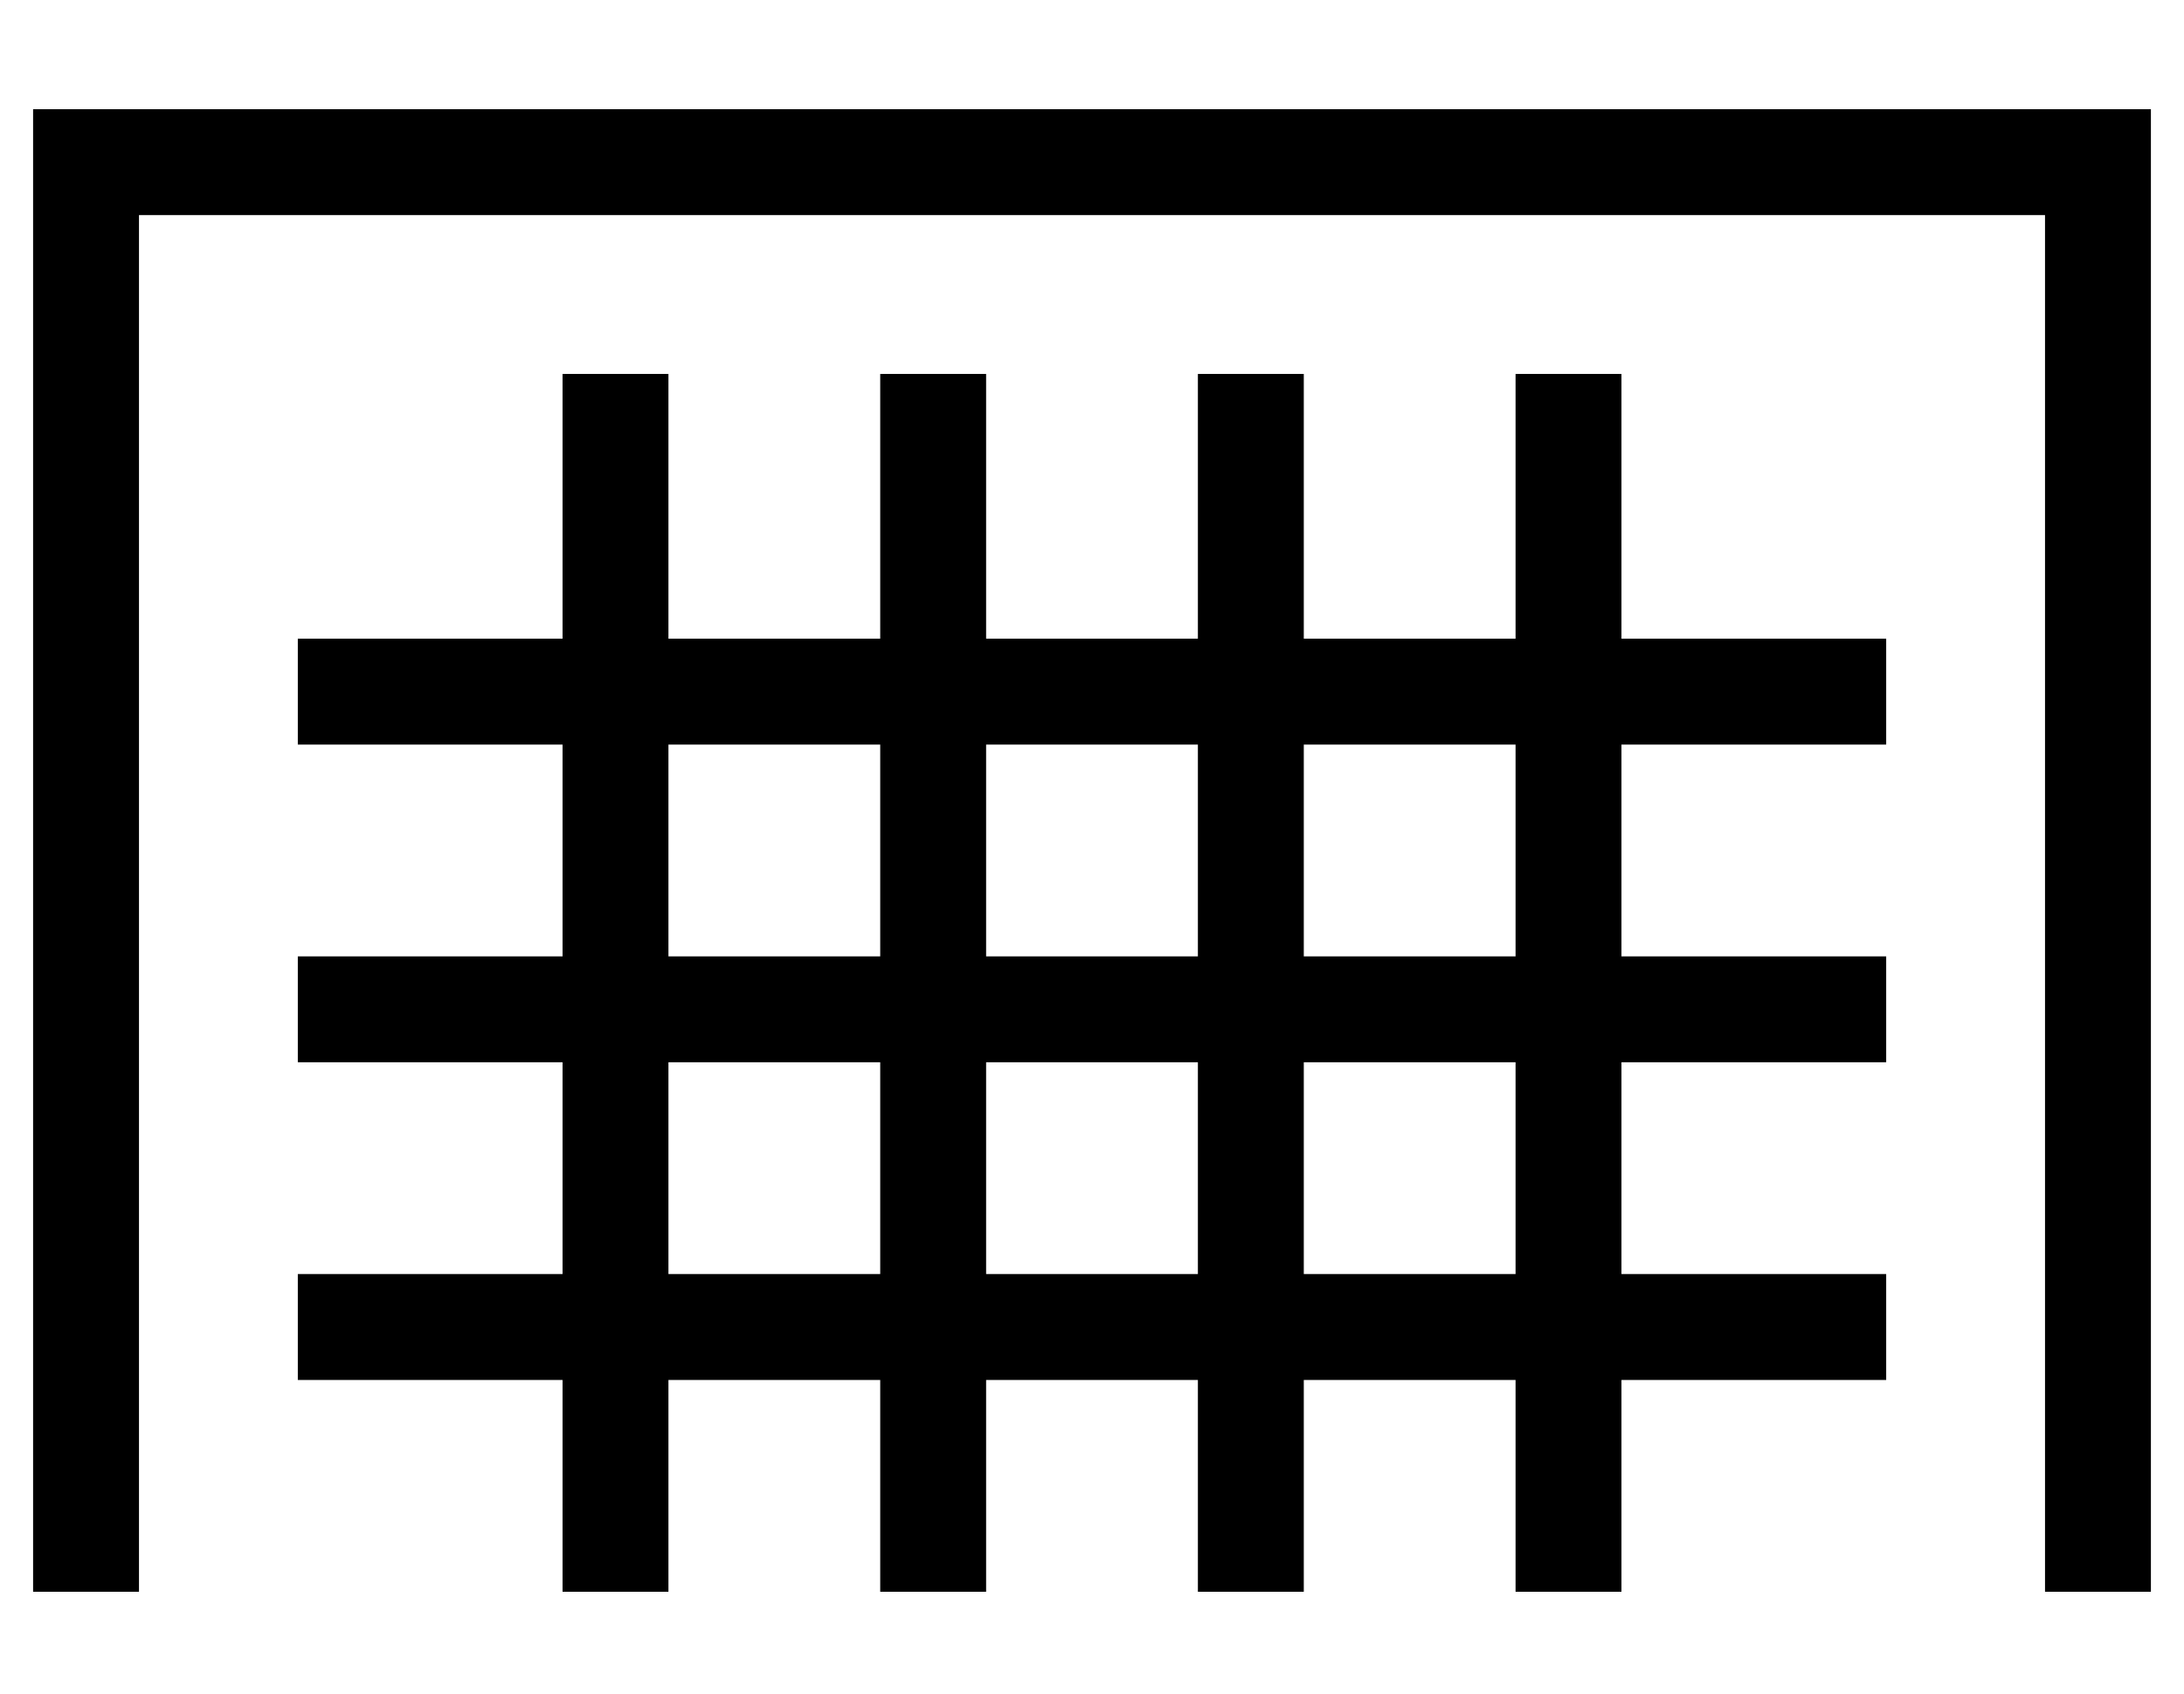<?xml version="1.0" standalone="no"?>
<!DOCTYPE svg PUBLIC "-//W3C//DTD SVG 1.1//EN" "http://www.w3.org/Graphics/SVG/1.1/DTD/svg11.dtd" >
<svg xmlns="http://www.w3.org/2000/svg" xmlns:xlink="http://www.w3.org/1999/xlink" version="1.1" viewBox="-10 -40 660 512">
   <path fill="currentColor"
d="M16 -7h-16h16h-16v16v0v416v0v16v0h32v0v-16v0v-400v0h576v0v400v0v16v0h32v0v-16v0v-416v0v-16v0h-16h-608zM192 73h-32h32h-32v80v0h-80v0v32v0h80v0v64v0h-80v0v32v0h80v0v64v0h-80v0v32v0h80v0v64v0h32v0v-64v0h64v0v64v0h32v0v-64v0h64v0v64v0h32v0v-64v0h64v0v64v0
h32v0v-64v0h80v0v-32v0h-80v0v-64v0h80v0v-32v0h-80v0v-64v0h80v0v-32v0h-80v0v-80v0h-32v0v80v0h-64v0v-80v0h-32v0v80v0h-64v0v-80v0h-32v0v80v0h-64v0v-80v0zM192 185h64h-64h64v64v0h-64v0v-64v0zM288 185h64h-64h64v64v0h-64v0v-64v0zM384 185h64h-64h64v64v0h-64v0
v-64v0zM192 345v-64v64v-64h64v0v64v0h-64v0zM288 345v-64v64v-64h64v0v64v0h-64v0zM384 345v-64v64v-64h64v0v64v0h-64v0z" />
</svg>
